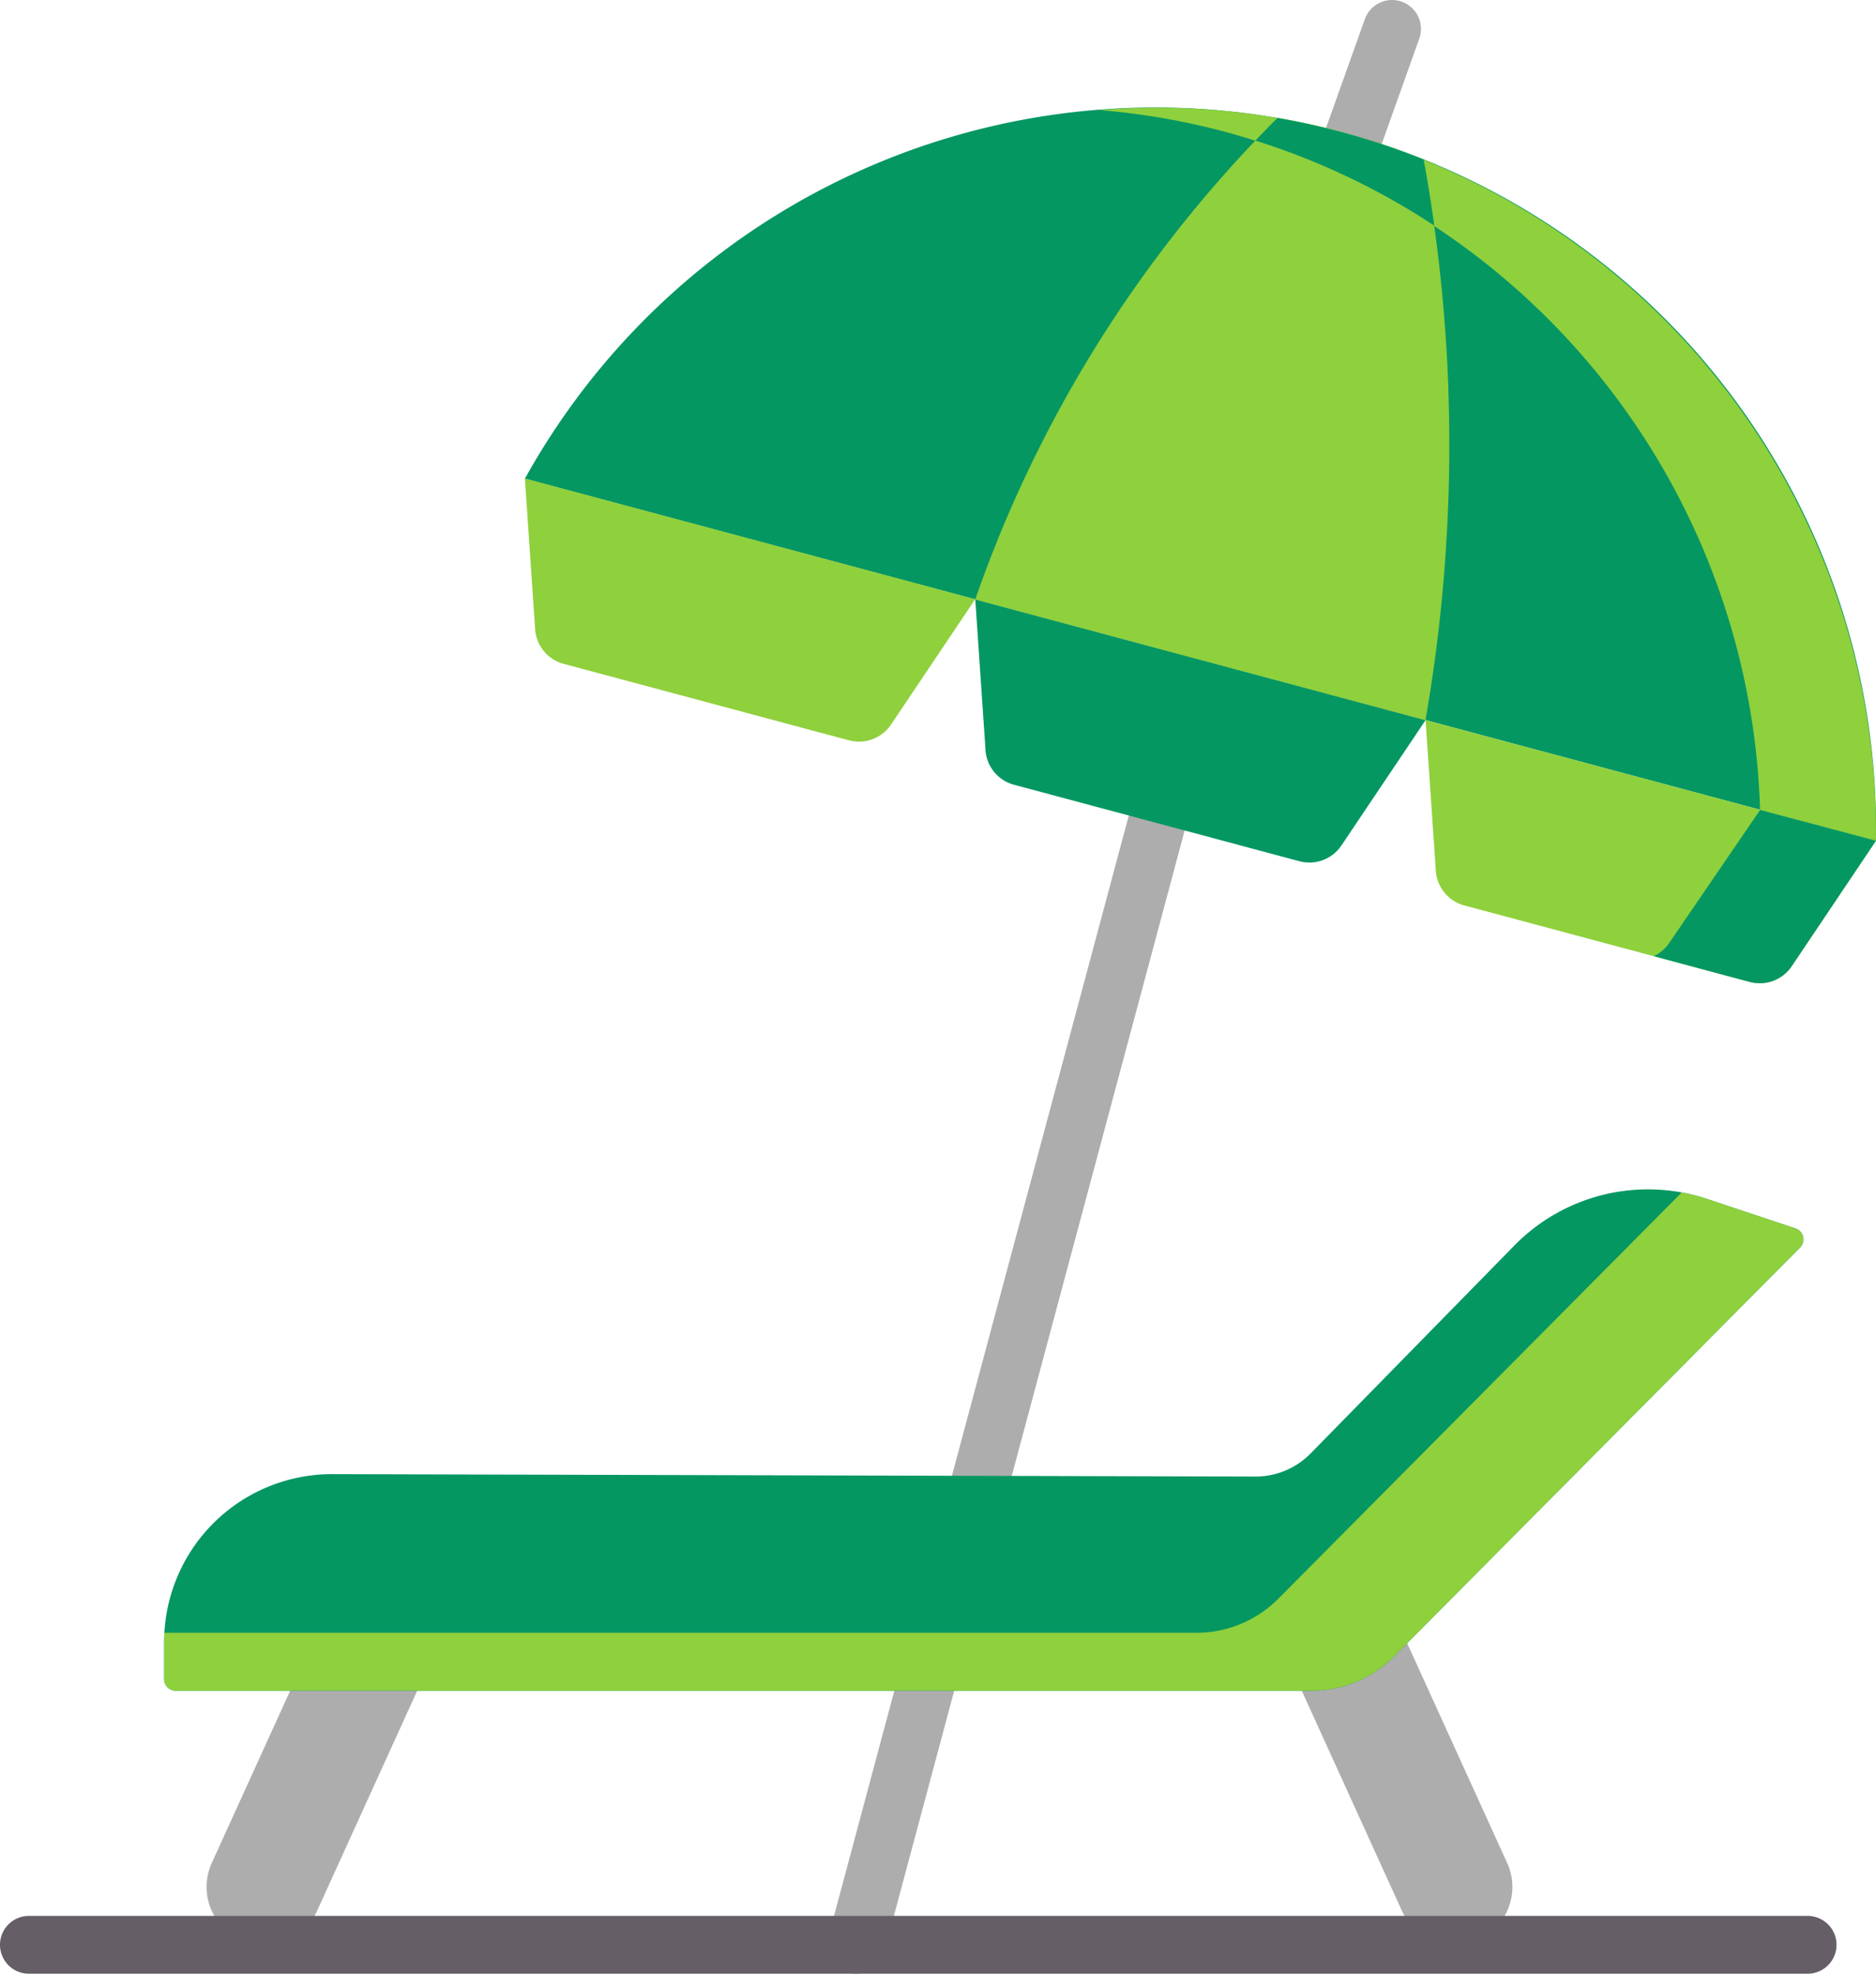 <svg xmlns="http://www.w3.org/2000/svg" width="42.586" height="44.795" viewBox="0 0 42.586 44.795">
  <g id="sunbed" transform="translate(-12.621 -0.001)">
    <g id="Group_9790" data-name="Group 9790" transform="translate(16.347 0.001)">
      <g id="Group_9783" data-name="Group 9783" transform="translate(26.354 0)">
        <path id="Path_1734" data-name="Path 1734" d="M357.095,3.732a.656.656,0,0,1-.618-.877L357.34.437a.656.656,0,1,1,1.236.441L357.712,3.3A.656.656,0,0,1,357.095,3.732Z" transform="translate(-356.438 -0.001)" fill="#adadad"/>
      </g>
      <g id="Group_9786" data-name="Group 9786" transform="translate(8.189 2.445)">
        <g id="Group_9784" data-name="Group 9784" transform="translate(6.864 15.577)">
          <path id="Path_1735" data-name="Path 1735" d="M227.924,232.766a.657.657,0,0,1-.634-.826l6.822-25.46a.656.656,0,1,1,1.268.34l-6.822,25.46A.657.657,0,0,1,227.924,232.766Z" transform="translate(-227.267 -205.993)" fill="#adadad"/>
        </g>
        <g id="Group_9785" data-name="Group 9785">
          <path id="Path_1736" data-name="Path 1736" d="M179.486,44.586a16.363,16.363,0,0,0-30.669-8.218Z" transform="translate(-148.817 -27.949)" fill="#059762"/>
          <path id="Path_1737" data-name="Path 1737" d="M303.177,28.461a16.194,16.194,0,0,0-5.34-.456,16.18,16.18,0,0,1,2.715.456,16.449,16.449,0,0,1,12.286,15.424l2.63.7A16.449,16.449,0,0,0,303.177,28.461Z" transform="translate(-284.799 -27.952)" fill="#8fd03d"/>
          <path id="Path_1738" data-name="Path 1738" d="M382.749,190.224l-.233-3.421,10.223,2.739-1.912,2.846a.875.875,0,0,1-.953.357l-6.48-1.736A.875.875,0,0,1,382.749,190.224Z" transform="translate(-362.07 -172.905)" fill="#8fd03d"/>
          <path id="Path_1739" data-name="Path 1739" d="M442.082,213.081a.874.874,0,0,1-.35.3l2.178.584a.875.875,0,0,0,.953-.357l1.912-2.846-2.63-.7Z" transform="translate(-416.105 -194.125)" fill="#059762"/>
          <path id="Path_1740" data-name="Path 1740" d="M265.9,158.914l-.233-3.421,10.223,2.739-1.912,2.846a.875.875,0,0,1-.953.357l-6.48-1.736a.875.875,0,0,1-.646-.786Z" transform="translate(-255.443 -144.334)" fill="#059762"/>
          <path id="Path_1741" data-name="Path 1741" d="M149.05,127.6l-.233-3.421,10.223,2.739-1.912,2.846a.875.875,0,0,1-.953.357l-6.48-1.736A.875.875,0,0,1,149.05,127.6Z" transform="translate(-148.817 -115.764)" fill="#8fd03d"/>
          <path id="Path_1742" data-name="Path 1742" d="M276.408,36.759a36.235,36.235,0,0,0-.563-5.208,16.186,16.186,0,0,0-2.023-.664q-.646-.166-1.295-.276a28.794,28.794,0,0,0-6.86,10.926l4.1,1.1,6.121,1.64a36.313,36.313,0,0,0,.518-7.516Z" transform="translate(-255.444 -30.377)" fill="#8fd03d"/>
          <path id="Path_1743" data-name="Path 1743" d="M338.846,30.609c-.164.164-.332.336-.5.513a16.192,16.192,0,0,1,4.061,1.93q-.109-.784-.241-1.5a16.356,16.356,0,0,0-1.56-.537A16.124,16.124,0,0,0,338.846,30.609Z" transform="translate(-321.763 -30.376)" fill="#059762"/>
        </g>
      </g>
      <g id="Group_9789" data-name="Group 9789" transform="translate(0 26.993)">
        <g id="Group_9787" data-name="Group 9787" transform="translate(0.963 8.752)">
          <path id="Path_1744" data-name="Path 1744" d="M67.529,416.966a1.313,1.313,0,0,1-1.194-1.856l2.625-5.767a1.312,1.312,0,0,1,2.389,1.087L68.724,416.2A1.313,1.313,0,0,1,67.529,416.966Z" transform="translate(-66.217 -408.573)" fill="#adadad"/>
        </g>
        <g id="Group_9788" data-name="Group 9788" transform="translate(25.356 8.752)">
          <path id="Path_1745" data-name="Path 1745" d="M348.974,416.966a1.313,1.313,0,0,0,1.194-1.856l-2.625-5.767a1.312,1.312,0,0,0-2.389,1.087l2.625,5.767A1.313,1.313,0,0,0,348.974,416.966Z" transform="translate(-345.036 -408.573)" fill="#adadad"/>
        </g>
        <path id="Path_1746" data-name="Path 1746" d="M55.476,319.914H81.27a2.625,2.625,0,0,0,1.862-.775l9.217-9.281a.262.262,0,0,0-.1-.434l-2.008-.669a4.247,4.247,0,0,0-4.376,1.056l-4.625,4.719a1.75,1.75,0,0,1-1.254.525L59.037,315a3.81,3.81,0,0,0-3.823,3.81v.843a.263.263,0,0,0,.262.263Z" transform="translate(-55.214 -308.537)" fill="#059762"/>
        <path id="Path_1747" data-name="Path 1747" d="M92.246,310.159l-2.008-.669a4.25,4.25,0,0,0-.574-.148l-9.156,9.219a2.625,2.625,0,0,1-1.862.775H55.22c0,.069-.006.137-.006.207v.843a.262.262,0,0,0,.262.262H81.27a2.624,2.624,0,0,0,1.862-.775l9.217-9.281A.262.262,0,0,0,92.246,310.159Z" transform="translate(-55.214 -309.272)" fill="#8fd03d"/>
      </g>
    </g>
    <g id="Group_9791" data-name="Group 9791" transform="translate(12.621 43.483)">
      <path id="Path_1748" data-name="Path 1748" d="M53.655,498.314H13.277a.656.656,0,1,1,0-1.312H53.655a.656.656,0,1,1,0,1.312Z" transform="translate(-12.621 -497.002)" fill="#655e67"/>
    </g>
  </g>
</svg>
